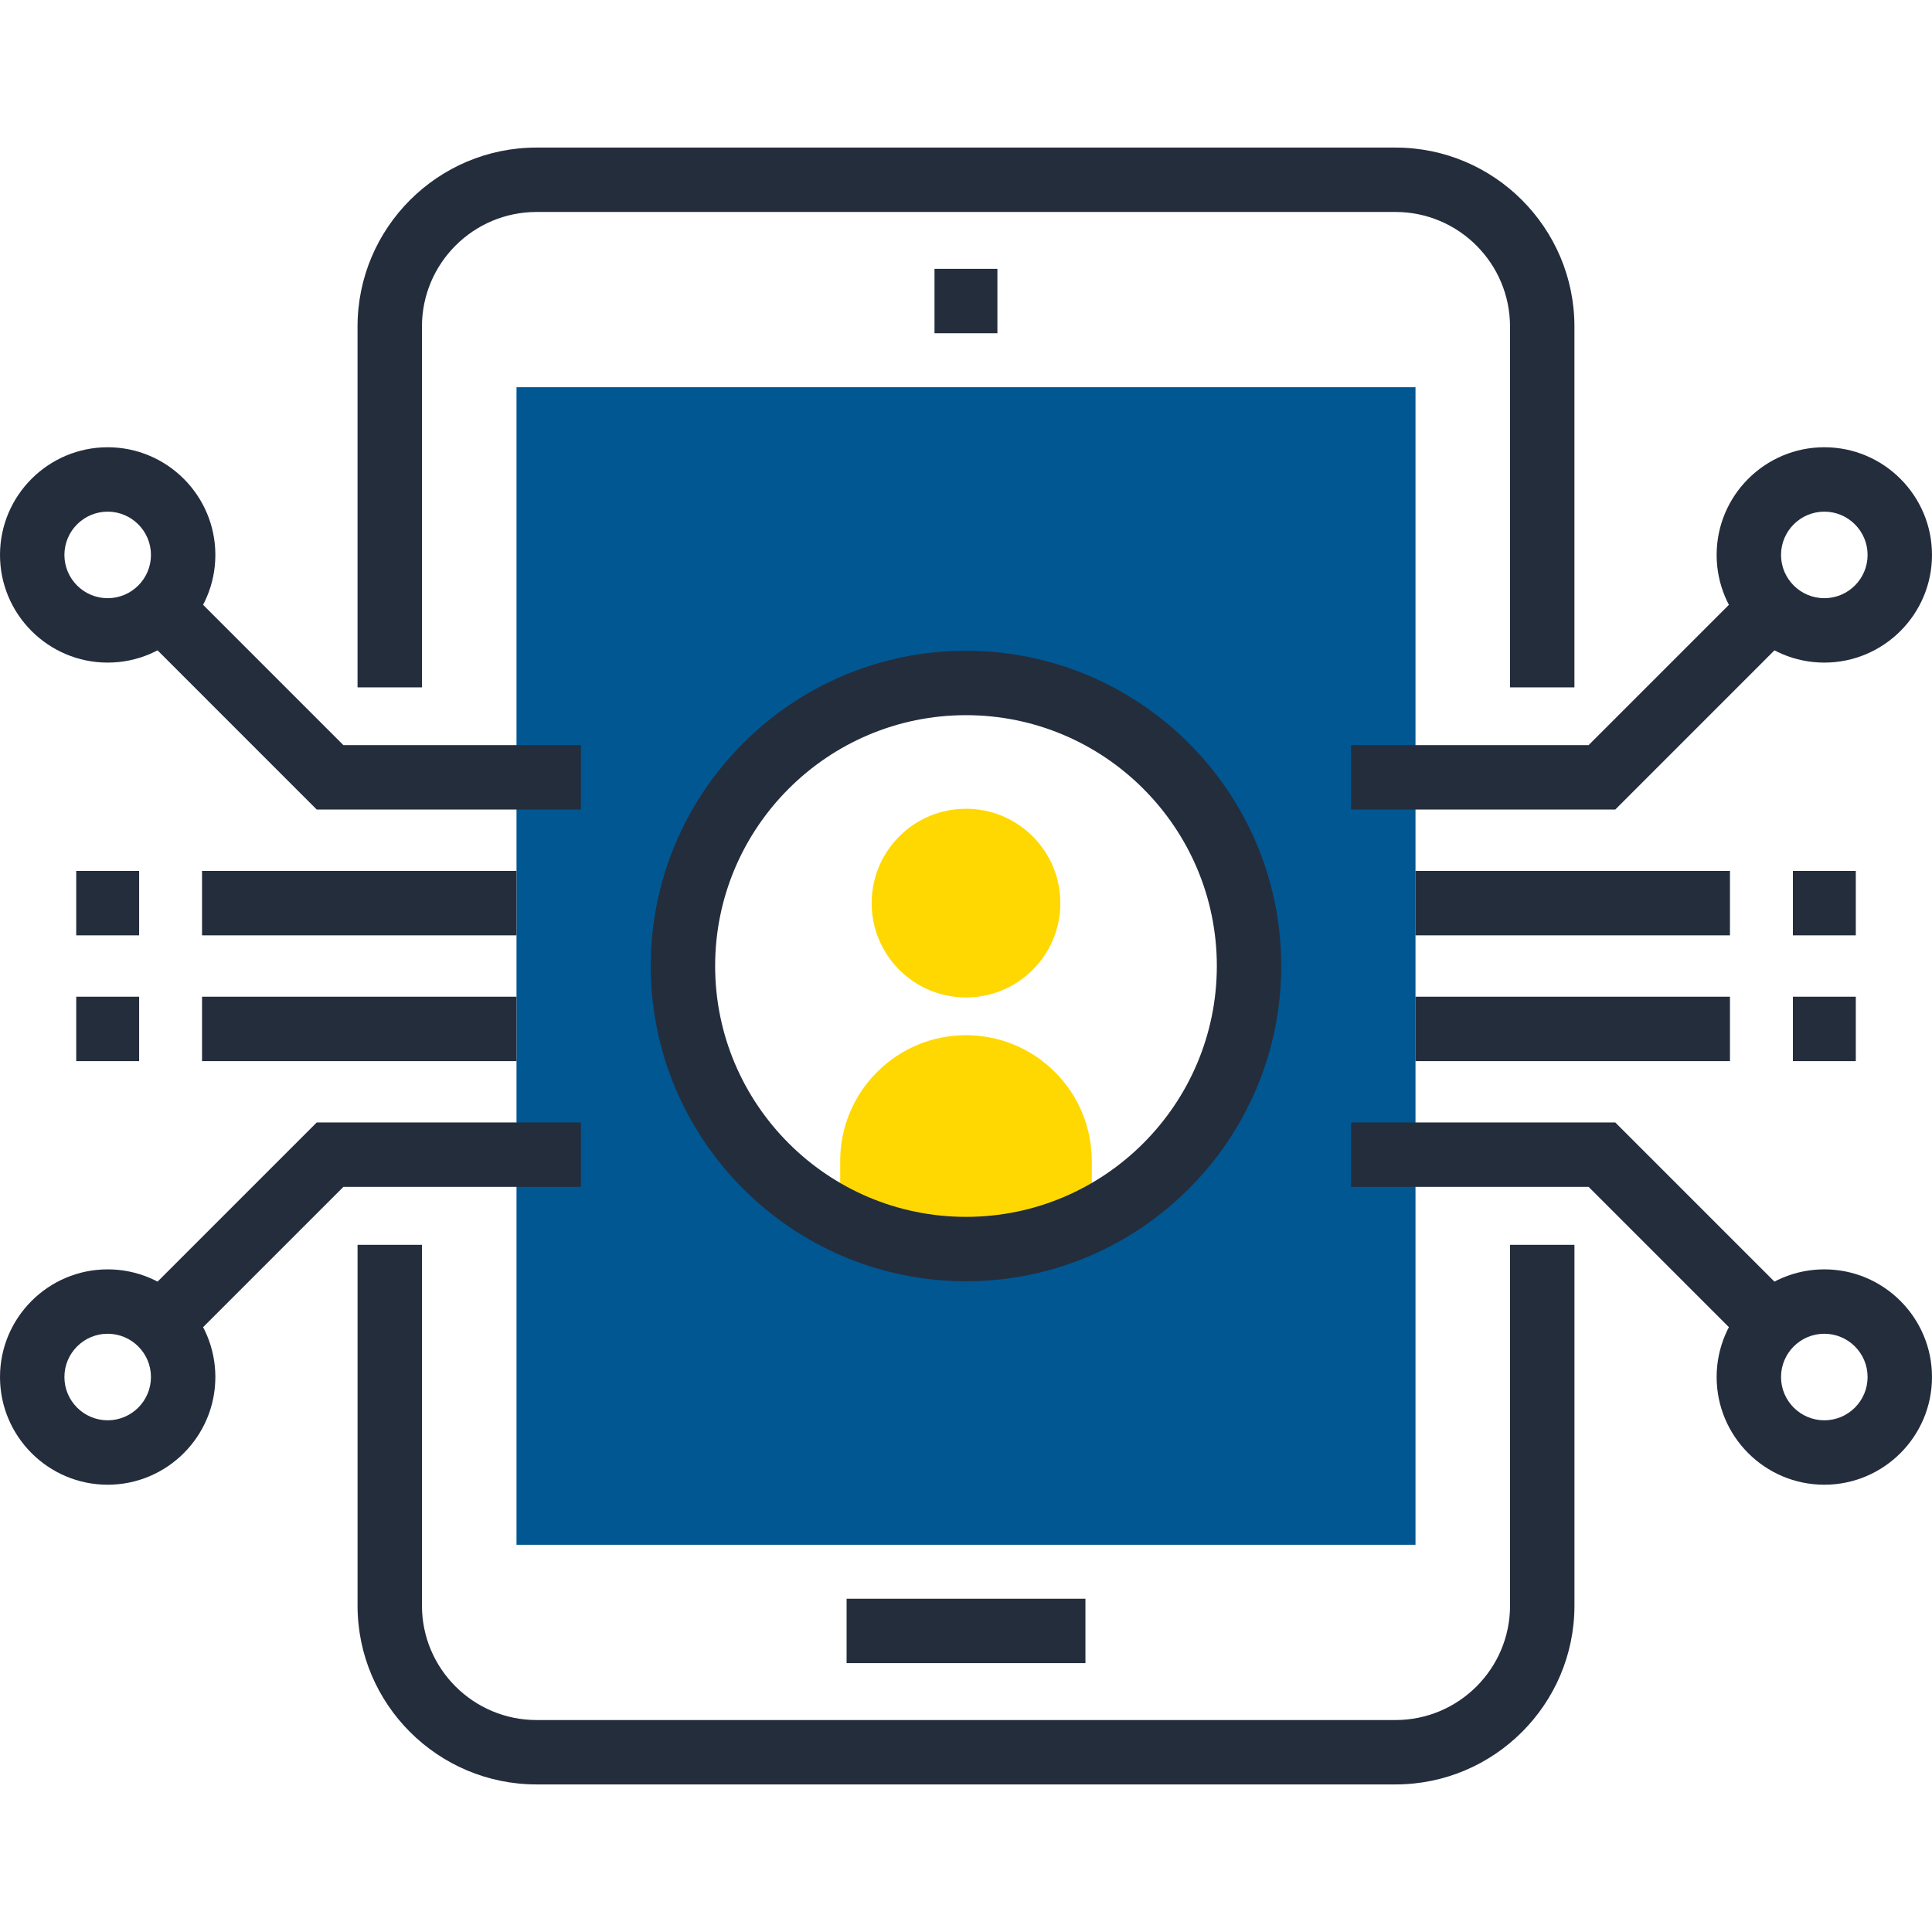 <?xml version="1.0" encoding="iso-8859-1"?>
<!-- Generator: Adobe Illustrator 19.0.0, SVG Export Plug-In . SVG Version: 6.00 Build 0)  -->
<svg version="1.1" id="Layer_1" xmlns="http://www.w3.org/2000/svg" xmlns:xlink="http://www.w3.org/1999/xlink" x="0px" y="0px"
	 viewBox="0 0 512 512" style="enable-background:new 0 0 512 512;" xml:space="preserve">
<g>
	<rect x="247.654" y="71.247" style="fill:#242D3C;" width="16.668" height="17.068"/>
	<rect x="224.358" y="423.68" style="fill:#242D3C;" width="63.291" height="17.065"/>
	<path style="fill:#242D3C;" d="M369.828,472.893h-227.64c-26.153,0-47.432-21.251-47.432-47.373v-95.626h17.068v95.626
		c0,16.709,13.619,30.308,30.367,30.308h227.64c16.732,0,30.346-13.599,30.346-30.308v-95.626h17.068v95.626
		C417.239,451.643,395.971,472.893,369.828,472.893z"/>
	<path style="fill:#242D3C;" d="M417.239,182.164h-17.068V86.536c0-16.742-13.612-30.362-30.346-30.362H142.188
		c-16.748,0-30.367,13.619-30.367,30.362v95.626H94.753V86.536c0-26.153,21.281-47.429,47.432-47.429h227.64
		c26.143,0,47.414,21.279,47.414,47.429V182.164z"/>
</g>
<path style="fill:#005792;" d="M136.881,102.615v306.772h238.241V102.615H136.881z M256,331.013
	c-41.421,0-75.005-33.585-75.005-75.016c0-41.421,33.587-75.003,75.005-75.003c41.413,0,75.013,33.582,75.013,75.003
	C331.013,297.428,297.413,331.013,256,331.013z"/>
<g>
	<path style="fill:#ffd801;" d="M279.572,284.101c-6.513-6.508-15.04-9.766-23.572-9.766c-8.532,0-17.068,3.254-23.572,9.766
		c-6.51,6.508-9.766,15.04-9.766,23.572v23.34h66.673v-23.34C289.334,299.141,286.08,290.609,279.572,284.101z"/>
	<circle style="fill:#ffd801;" cx="256" cy="239.334" r="25.004"/>
</g>
<g>
	<path style="fill:#242D3C;" d="M256,339.548c-46.067,0-83.546-37.481-83.546-83.551c0-46.062,37.481-83.535,83.546-83.535
		c46.062,0,83.54,37.473,83.54,83.535C339.54,302.067,302.062,339.548,256,339.548z M256,189.527
		c-36.657,0-66.481,29.816-66.481,66.47c0,36.662,29.824,66.483,66.481,66.483c36.652,0,66.473-29.821,66.473-66.483
		C322.473,219.343,292.652,189.527,256,189.527z"/>
	<rect x="375.117" y="230.81" style="fill:#242D3C;" width="83.341" height="17.068"/>
	<rect x="475.136" y="230.81" style="fill:#242D3C;" width="16.673" height="17.068"/>
	<rect x="375.117" y="264.141" style="fill:#242D3C;" width="83.341" height="17.068"/>
	<rect x="475.136" y="264.141" style="fill:#242D3C;" width="16.673" height="17.068"/>
	<polygon style="fill:#242D3C;" points="428.068,214.531 358.052,214.531 358.052,197.463 421,197.463 463.288,155.174 
		475.354,167.24 	"/>
	<path style="fill:#242D3C;" d="M483.466,175.596c-15.736,0-28.539-12.8-28.539-28.534c0-15.736,12.803-28.536,28.539-28.536
		c15.734,0,28.534,12.8,28.534,28.536C512,162.796,499.2,175.596,483.466,175.596z M483.466,135.593
		c-6.328,0-11.474,5.146-11.474,11.469c0,6.323,5.148,11.466,11.474,11.466c6.323,0,11.466-5.143,11.466-11.466
		C494.932,140.741,489.789,135.593,483.466,135.593z"/>
	<polygon style="fill:#242D3C;" points="463.288,356.82 421,314.532 358.052,314.532 358.052,297.467 428.068,297.467 
		475.354,344.753 	"/>
	<path style="fill:#242D3C;" d="M483.466,393.467c-15.736,0-28.539-12.805-28.539-28.539c0-15.734,12.803-28.534,28.539-28.534
		c15.734,0,28.534,12.8,28.534,28.534C512,380.662,499.2,393.467,483.466,393.467z M483.466,353.459
		c-6.328,0-11.474,5.143-11.474,11.466c0,6.323,5.148,11.471,11.474,11.471c6.323,0,11.466-5.148,11.466-11.471
		C494.932,358.602,489.789,353.459,483.466,353.459z"/>
	<rect x="53.54" y="230.81" style="fill:#242D3C;" width="83.341" height="17.068"/>
	<rect x="20.201" y="230.81" style="fill:#242D3C;" width="16.671" height="17.068"/>
	<rect x="53.54" y="264.141" style="fill:#242D3C;" width="83.341" height="17.068"/>
	<rect x="20.201" y="264.141" style="fill:#242D3C;" width="16.671" height="17.068"/>
	<polygon style="fill:#242D3C;" points="153.946,214.531 83.935,214.531 36.646,167.24 48.714,155.174 91,197.463 153.946,197.463 	
		"/>
	<path style="fill:#242D3C;" d="M28.534,175.596C12.8,175.596,0,162.796,0,147.064c0-15.736,12.8-28.536,28.534-28.536
		c15.736,0,28.539,12.8,28.539,28.536C57.073,162.796,44.27,175.596,28.534,175.596z M28.534,135.593
		c-6.323,0-11.466,5.146-11.466,11.469c0,6.323,5.143,11.466,11.466,11.466c6.326,0,11.471-5.143,11.471-11.466
		C40.005,140.741,34.86,135.593,28.534,135.593z"/>
	<polygon style="fill:#242D3C;" points="48.714,356.82 36.646,344.753 83.935,297.467 153.946,297.467 153.946,314.532 91,314.532 	
		"/>
	<path style="fill:#242D3C;" d="M28.534,393.467C12.8,393.467,0,380.662,0,364.928c0-15.734,12.8-28.534,28.534-28.534
		c15.736,0,28.539,12.8,28.539,28.534C57.073,380.662,44.27,393.467,28.534,393.467z M28.534,353.459
		c-6.323,0-11.466,5.143-11.466,11.466c0,6.323,5.143,11.471,11.466,11.471c6.326,0,11.471-5.148,11.471-11.471
		C40.005,358.602,34.86,353.459,28.534,353.459z"/>
</g>
<g>
</g>
<g>
</g>
<g>
</g>
<g>
</g>
<g>
</g>
<g>
</g>
<g>
</g>
<g>
</g>
<g>
</g>
<g>
</g>
<g>
</g>
<g>
</g>
<g>
</g>
<g>
</g>
<g>
</g>
</svg>
